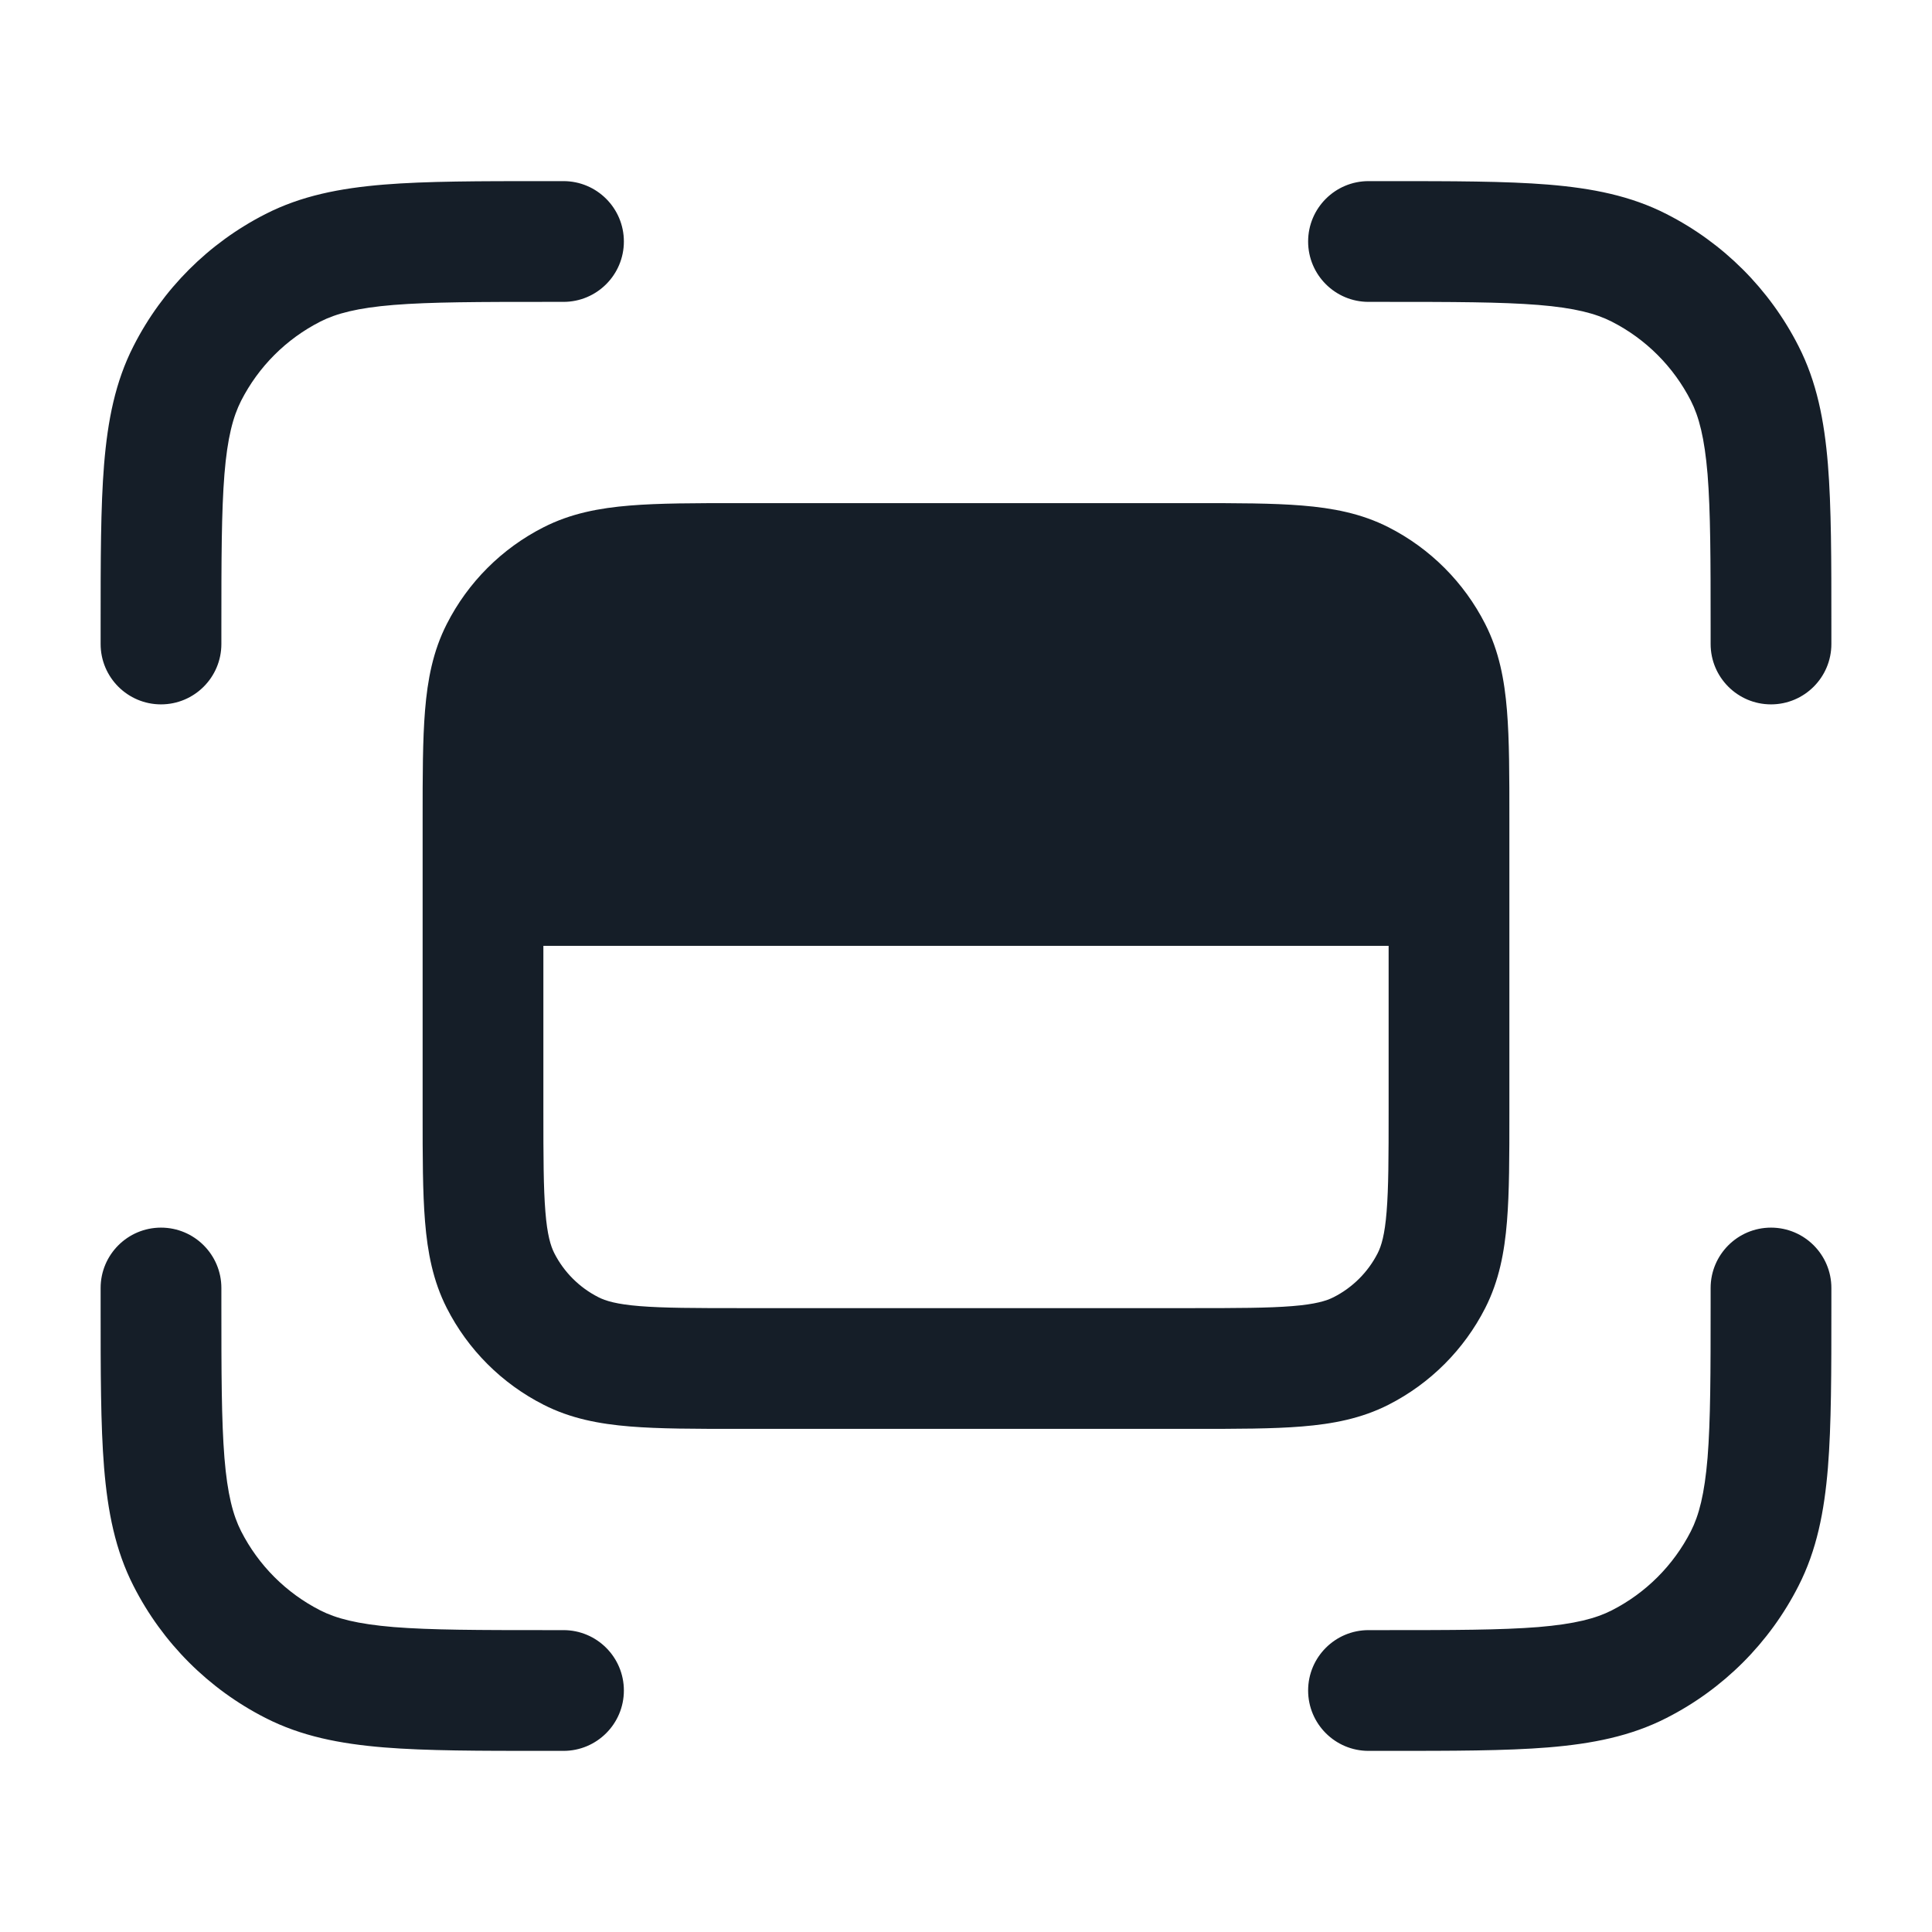 <svg xmlns="http://www.w3.org/2000/svg" viewBox="0 0 24 24">
  <defs/>
  <path fill="#151E28" d="M9.17,6.25 L14.83,6.25 C15.365,6.25 15.81,6.25 16.175,6.28 C16.555,6.311 16.911,6.378 17.249,6.55 C17.766,6.813 18.187,7.234 18.45,7.752 C18.622,8.089 18.689,8.445 18.72,8.825 C18.75,9.19 18.75,9.635 18.75,10.17 L18.75,13.83 C18.75,14.365 18.75,14.81 18.72,15.175 C18.689,15.555 18.622,15.911 18.45,16.249 C18.187,16.766 17.766,17.187 17.249,17.45 C16.911,17.622 16.555,17.689 16.175,17.72 C15.811,17.75 15.365,17.75 14.83,17.75 L9.17,17.75 C8.635,17.75 8.19,17.75 7.825,17.72 C7.445,17.689 7.089,17.622 6.752,17.45 C6.234,17.187 5.813,16.766 5.55,16.249 C5.378,15.911 5.311,15.555 5.28,15.175 C5.25,14.81 5.25,14.365 5.25,13.83 L5.25,10.17 C5.25,9.635 5.25,9.19 5.28,8.825 C5.311,8.445 5.378,8.089 5.55,7.752 C5.813,7.234 6.234,6.813 6.752,6.55 C7.089,6.378 7.445,6.311 7.825,6.28 C8.19,6.25 8.635,6.25 9.169,6.25 L9.17,6.25 Z M6.75,13.8 C6.75,14.372 6.751,14.757 6.775,15.052 C6.798,15.34 6.84,15.477 6.886,15.568 C7.006,15.803 7.197,15.994 7.433,16.114 C7.523,16.16 7.66,16.202 7.947,16.225 C8.243,16.249 8.628,16.25 9.2,16.25 L14.8,16.25 C15.372,16.25 15.757,16.249 16.052,16.225 C16.34,16.202 16.477,16.16 16.567,16.114 C16.803,15.994 16.994,15.803 17.114,15.568 C17.16,15.477 17.202,15.34 17.225,15.052 C17.249,14.757 17.25,14.372 17.25,13.8 L17.25,11.75 L6.75,11.75 Z M22.75,16 L22.75,16.232 C22.75,17.045 22.75,17.701 22.707,18.232 C22.662,18.778 22.568,19.258 22.341,19.702 C21.982,20.408 21.408,20.982 20.702,21.341 C20.258,21.568 19.778,21.662 19.232,21.707 C18.701,21.75 18.045,21.75 17.232,21.75 L17,21.75 C16.586,21.75 16.25,21.414 16.25,21 C16.25,20.586 16.586,20.25 17,20.25 L17.2,20.25 C18.052,20.25 18.647,20.249 19.109,20.212 C19.563,20.174 19.824,20.105 20.021,20.005 C20.445,19.789 20.789,19.445 21.005,19.021 C21.105,18.824 21.174,18.563 21.212,18.109 C21.249,17.647 21.25,17.052 21.25,16.2 L21.25,16 C21.25,15.586 21.586,15.25 22,15.25 C22.414,15.25 22.75,15.586 22.75,16 Z M17.2,3.75 L17,3.75 C16.586,3.75 16.25,3.414 16.25,3 C16.25,2.586 16.586,2.25 17,2.25 L17.232,2.25 C18.045,2.25 18.701,2.25 19.232,2.293 C19.778,2.338 20.258,2.432 20.702,2.659 C21.408,3.018 21.982,3.592 22.341,4.298 C22.568,4.742 22.662,5.222 22.707,5.769 C22.75,6.299 22.75,6.955 22.75,7.768 L22.75,8 C22.75,8.414 22.414,8.75 22,8.75 C21.586,8.75 21.25,8.414 21.25,8 L21.25,7.8 C21.25,6.948 21.249,6.353 21.212,5.891 C21.174,5.437 21.105,5.176 21.005,4.979 C20.789,4.555 20.445,4.211 20.021,3.995 C19.824,3.895 19.563,3.825 19.109,3.788 C18.647,3.751 18.052,3.75 17.2,3.75 Z M2.75,16 L2.75,16.2 C2.75,17.052 2.751,17.647 2.788,18.109 C2.825,18.563 2.895,18.824 2.995,19.021 C3.211,19.445 3.555,19.789 3.979,20.005 C4.176,20.105 4.437,20.174 4.891,20.212 C5.353,20.249 5.948,20.25 6.8,20.25 L7,20.25 C7.414,20.25 7.75,20.586 7.75,21 C7.75,21.414 7.414,21.75 7,21.75 L6.768,21.75 C5.955,21.75 5.299,21.75 4.769,21.707 C4.222,21.662 3.742,21.568 3.298,21.341 C2.592,20.982 2.018,20.408 1.659,19.702 C1.432,19.258 1.338,18.778 1.293,18.232 C1.25,17.701 1.25,17.045 1.25,16.232 L1.25,16 C1.25,15.586 1.586,15.25 2,15.25 C2.414,15.25 2.75,15.586 2.75,16 Z M6.768,2.25 L7,2.25 C7.414,2.25 7.75,2.586 7.75,3 C7.75,3.414 7.414,3.75 7,3.75 L6.8,3.75 C5.948,3.75 5.353,3.751 4.891,3.788 C4.437,3.825 4.176,3.895 3.979,3.995 C3.555,4.211 3.211,4.555 2.995,4.979 C2.895,5.176 2.825,5.437 2.788,5.891 C2.751,6.353 2.75,6.948 2.75,7.8 L2.75,8 C2.75,8.414 2.414,8.75 2,8.75 C1.586,8.75 1.25,8.414 1.25,8 L1.25,7.768 C1.25,6.955 1.25,6.299 1.293,5.769 C1.338,5.222 1.432,4.742 1.659,4.298 C2.018,3.592 2.592,3.018 3.298,2.659 C3.742,2.432 4.222,2.338 4.769,2.293 C5.299,2.25 5.955,2.25 6.768,2.25 L6.768,2.25 Z"/>
</svg>

